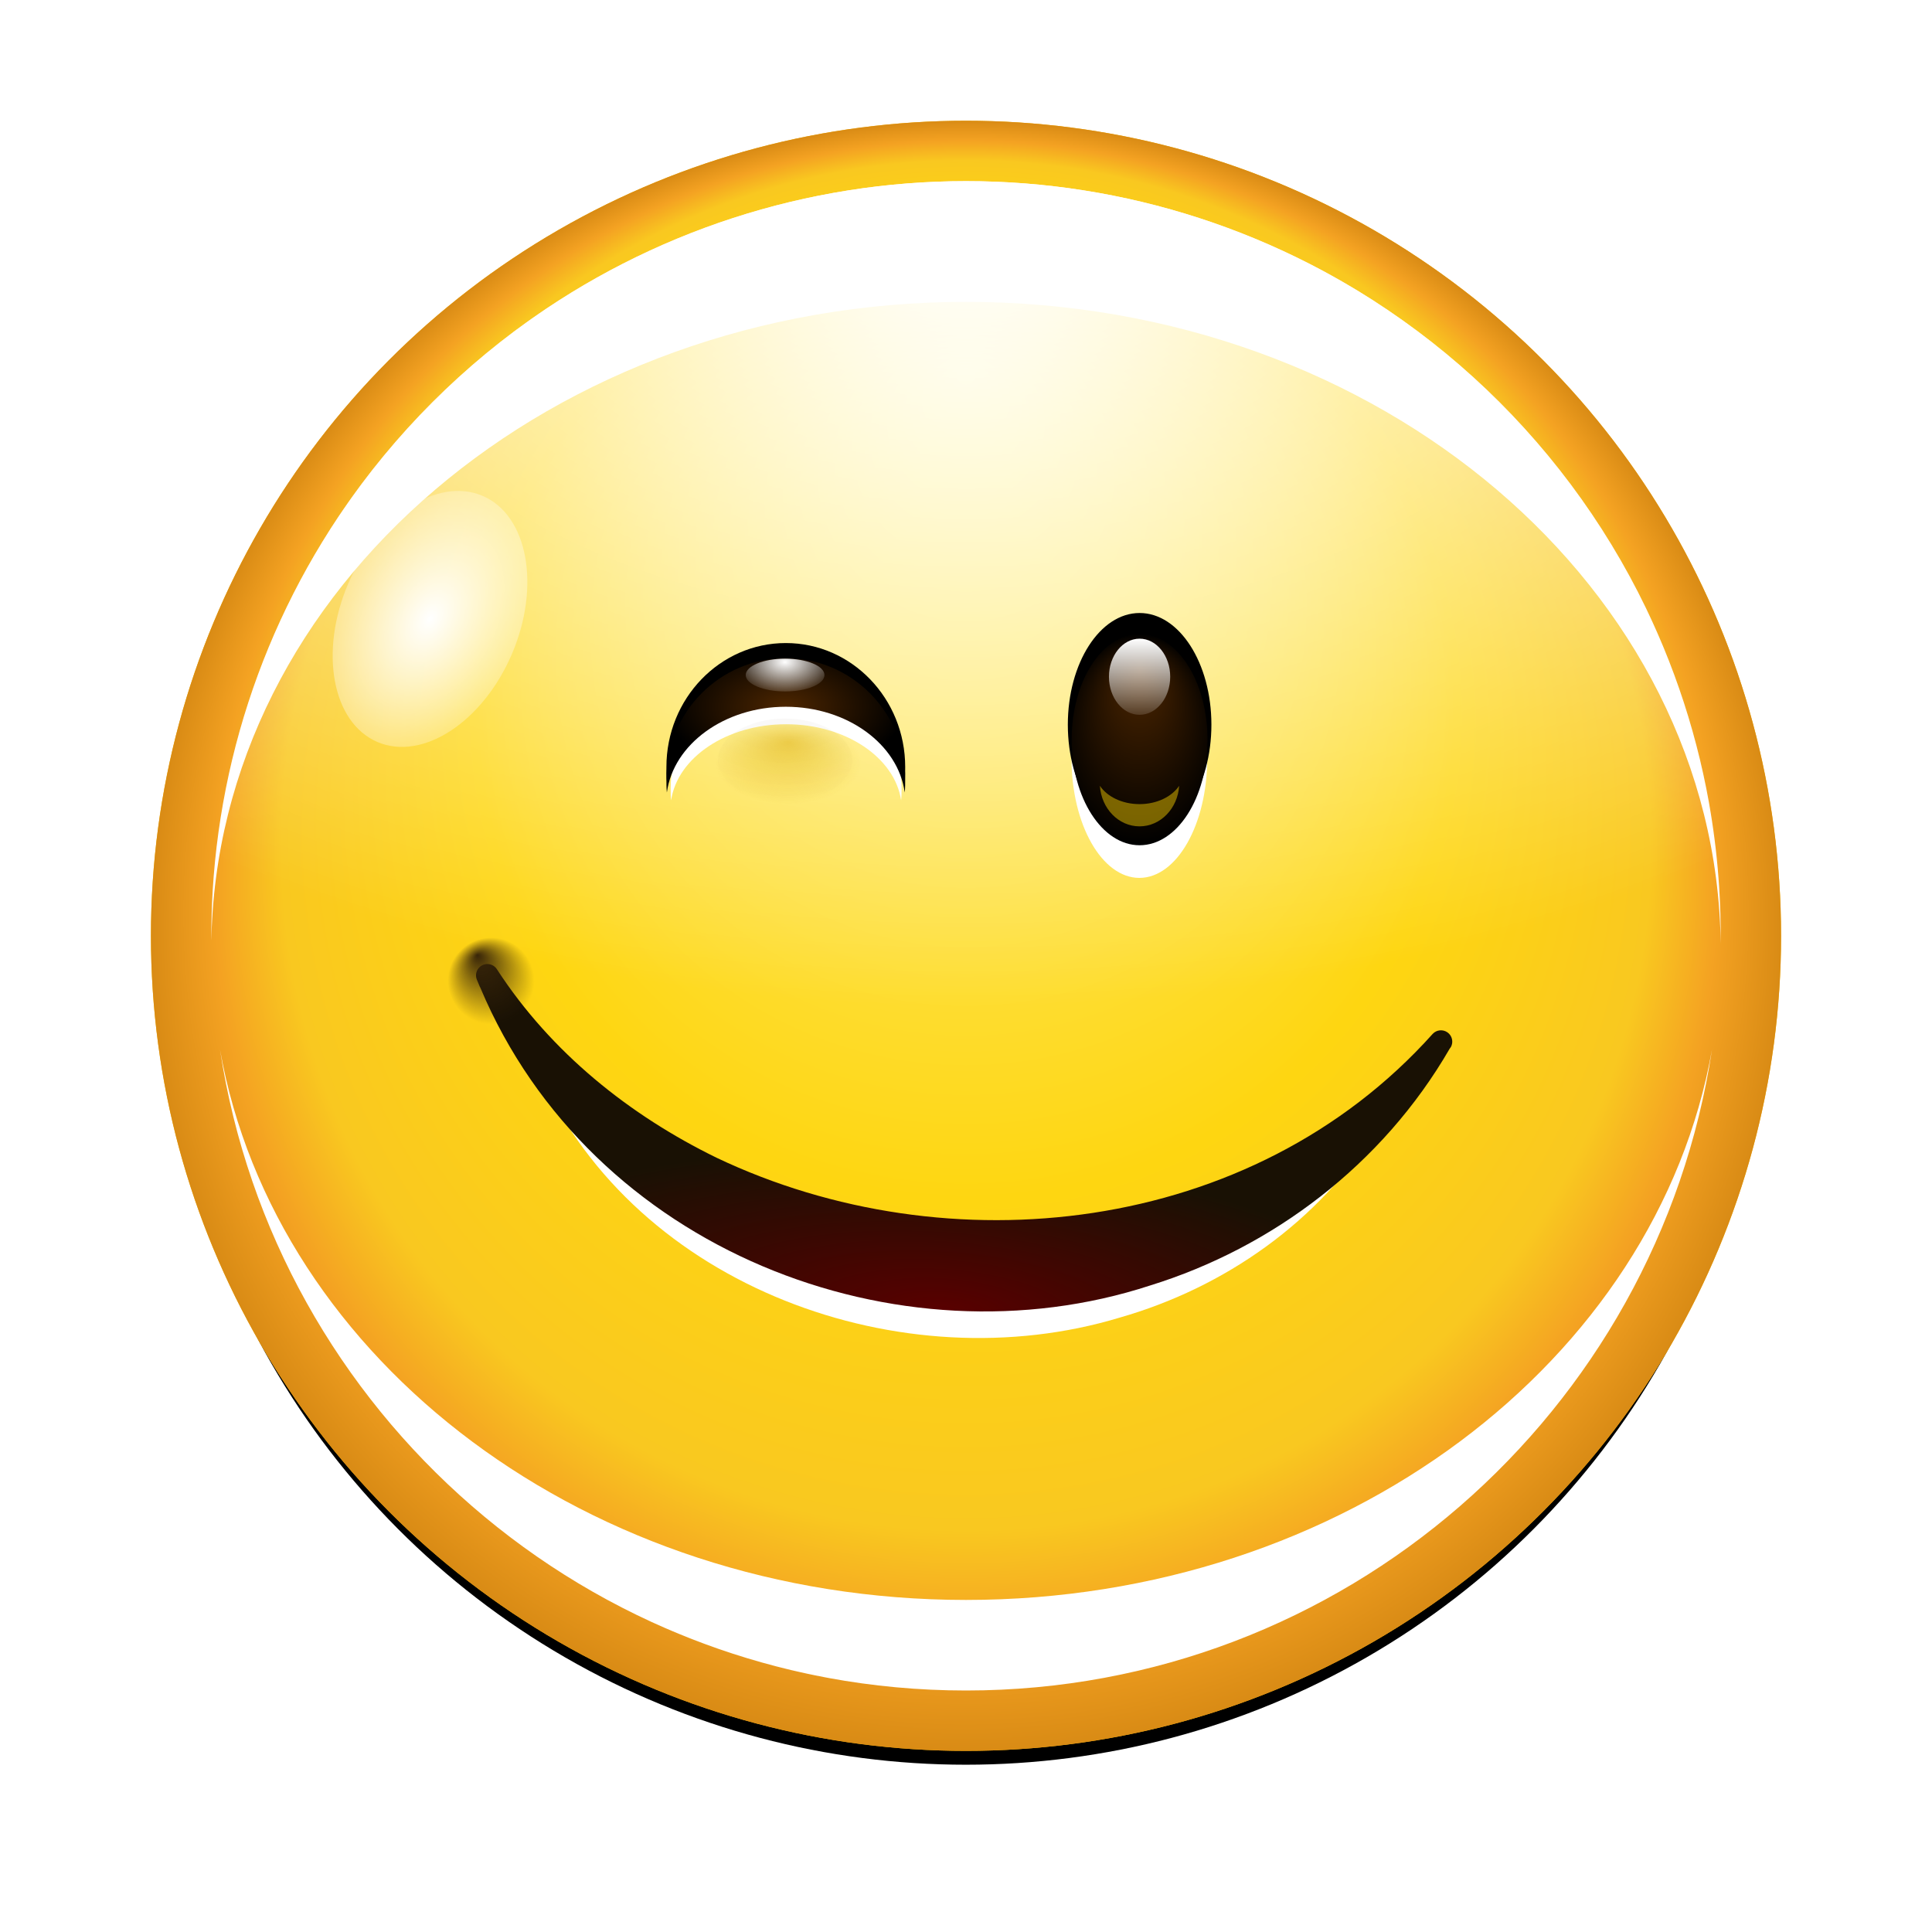 <svg height="256" width="256" xmlns="http://www.w3.org/2000/svg" xmlns:xlink="http://www.w3.org/1999/xlink">
  <defs>
    <linearGradient id="linearGradient4445">
      <stop offset="0" stop-color="#382509"/>
      <stop offset="1" stop-color="#382509" stop-opacity="0"/>
    </linearGradient>
    <linearGradient id="linearGradient3879">
      <stop offset="0" stop-color="#4d2600"/>
      <stop offset="1"/>
    </linearGradient>
    <linearGradient id="linearGradient3420">
      <stop offset="0" stop-color="#fff"/>
      <stop offset="1" stop-color="#fff" stop-opacity="0"/>
    </linearGradient>
    <radialGradient id="radialGradient3196" cx="70" cy="70" fy="32.5" gradientUnits="userSpaceOnUse" r="54">
      <stop offset="0" stop-color="#fff290"/>
      <stop offset=".6" stop-color="#fed611"/>
      <stop offset=".84" stop-color="#f9c820"/>
      <stop offset=".92" stop-color="#f4a222"/>
      <stop offset="1" stop-color="#d98b15"/>
    </radialGradient>
    <filter id="filter3255" height="1.049" width="1.049" x="-.024" y="-.024">
      <feGaussianBlur stdDeviation="1.1"/>
    </filter>
    <filter id="filter3282" height="1.096" width="1.096" x="-.048" y="-.048">
      <feGaussianBlur stdDeviation="2.16"/>
    </filter>
    <clipPath id="clipPath3327">
      <path d="m124 70a54 54 0 1 1 -108 0 54 54 0 1 1 108 0z" transform="matrix(1.852 0 0 1.852 -1.63 -5.63)"/>
    </clipPath>
    <filter id="filter3338" height="1.128" width="1.077" x="-.038" y="-.064">
      <feGaussianBlur stdDeviation="3.2"/>
    </filter>
    <radialGradient id="radialGradient3356" cx="128" cy="-2.667" gradientTransform="matrix(1.689 0 0 1.013 -88.138 34.702)" gradientUnits="userSpaceOnUse" r="100" xlink:href="#linearGradient3420"/>
    <clipPath id="clipPath3371">
      <path d="m124 70a54 54 0 1 1 -108 0 54 54 0 1 1 108 0z" transform="matrix(1.852 0 0 1.852 -1.63 -5.63)"/>
    </clipPath>
    <filter id="filter3414" height="1.144" width="1.144" x="-.072" y="-.072">
      <feGaussianBlur stdDeviation="6"/>
    </filter>
    <radialGradient id="radialGradient3426" cx="70" cy="70" gradientTransform="matrix(1.445 .116 -.261 1.445 -12.86 -39.255)" gradientUnits="userSpaceOnUse" r="54" xlink:href="#linearGradient3420"/>
    <filter id="filter3448" height="1.696" width="1.696" x="-.348" y="-.348">
      <feGaussianBlur stdDeviation="15.667"/>
    </filter>
    <filter id="filter4206" height="1.947" width="1.688" x="-.344" y="-.473">
      <feGaussianBlur stdDeviation="1.8"/>
    </filter>
    <filter id="filter4248" height="1.055" width="1.275" x="-.137" y="-.027">
      <feGaussianBlur stdDeviation=".458"/>
    </filter>
    <radialGradient id="radialGradient4428" cx="127.982" cy="215.576" gradientTransform="matrix(1 0 0 .321 0 104.441)" gradientUnits="userSpaceOnUse" r="64.807">
      <stop offset="0" stop-color="#590000"/>
      <stop offset="1" stop-color="#191104"/>
    </radialGradient>
    <filter id="filter4439" height="1.27" width="1.077" x="-.039" y="-.135">
      <feGaussianBlur stdDeviation="1.832"/>
    </filter>
    <radialGradient id="radialGradient4451" cx="64" cy="133" fx="61.5" fy="129" gradientUnits="userSpaceOnUse" r="7" xlink:href="#linearGradient4445"/>
    <filter id="filter3773" height="1.28" width="1.158" x="-.079" y="-.14">
      <feGaussianBlur stdDeviation="1.039"/>
    </filter>
    <radialGradient id="radialGradient3808" cx="132" cy="136" fy="133.375" gradientTransform="matrix(2.698 0 0 3.5 -205.118 -378)" gradientUnits="userSpaceOnUse" r="4" xlink:href="#linearGradient3879"/>
    <linearGradient id="linearGradient3810" gradientTransform="matrix(1.015 0 0 .252 17.084 55.369)" gradientUnits="userSpaceOnUse" x1="130.109" x2="130.109" xlink:href="#linearGradient3420" y1="116" y2="162.642"/>
    <filter id="filter3856" height="1.111" width="1.062" x="-.031" y="-.055">
      <feGaussianBlur stdDeviation=".41"/>
    </filter>
    <radialGradient id="radialGradient3867" cx="107" cy="379.283" gradientTransform="matrix(1.977 0 0 1.112 -107.586 -330.314)" gradientUnits="userSpaceOnUse" r="8" xlink:href="#linearGradient3879"/>
    <radialGradient id="radialGradient3871" cx="105.899" cy="96.837" fy="89.718" gradientTransform="matrix(1.902 0 0 1.176 -95.572 -14.861)" gradientUnits="userSpaceOnUse" r="8.899" xlink:href="#linearGradient4445"/>
    <radialGradient id="radialGradient3875" cx="104.5" cy="87.495" gradientTransform="matrix(1.094 -0 0 .698 -9.836 27.503)" gradientUnits="userSpaceOnUse" r="4.75" xlink:href="#linearGradient3420"/>
    <radialGradient id="radialGradient3888" cx="104.5" cy="89.812" fy="87.845" gradientTransform="matrix(1 0 0 .417 0 52.391)" gradientUnits="userSpaceOnUse" r="3.75">
      <stop offset="0" stop-color="#e3ad00"/>
      <stop offset="1" stop-color="#e3ad00" stop-opacity="0"/>
    </radialGradient>
  </defs>
  <g>
    <circle cx="70" cy="70" filter="url(#filter3255)" r="54" transform="matrix(1.967 0 0 1.967 -9.712 -10.073)"/>
    <circle cx="70" cy="70" fill="#ffbf00" filter="url(#filter3282)" r="54" transform="matrix(2 0 0 2 -12 -16)"/>
    <circle cx="70" cy="70" fill="url(#radialGradient3196)" r="54" transform="matrix(2 0 0 2 -12 -16)"/>
    <path clip-path="url(#clipPath3327)" d="m128 24c-55.2 0-100 44.8-100 100 0 .468.025.94.031 1.406 27.889 11.682 62.487 18.594 99.969 18.594 37.482 0 72.08-6.911 99.969-18.594.006-.466.031-.939.031-1.406 0-55.2-44.8-100-100-100z" fill="url(#radialGradient3356)" filter="url(#filter3338)"/>
    <path clip-path="url(#clipPath3371)" d="m128 24c-55.2 0-100 44.8-100 100 0 .353-.004.71 0 1.062.586-47.04 45.164-85.062 100-85.062 54.836 0 99.414 38.022 100 85.062.004-.352 0-.709 0-1.062 0-55.2-44.8-100-100-100zm-98.844 115.094c7.287 48.043 48.776 84.906 98.844 84.906 50.067 0 91.557-36.863 98.844-84.906-7.338 41.266-48.819 72.906-98.844 72.906-50.025 0-91.505-31.64-98.844-72.906z" fill="#fff" filter="url(#filter3414)"/>
    <circle cx="70" cy="70" fill="url(#radialGradient3426)" filter="url(#filter3448)" r="54" transform="matrix(.201 .086 -.129 .302 51.939 54.851)"/>
    <circle cx="70" cy="70" fill="url(#radialGradient3426)" filter="url(#filter3448)" r="54" transform="matrix(-.201 .086 .129 .302 204.061 54.851)"/>
  </g>
  <g>
    <ellipse cx="132" cy="136" fill="#fff" filter="url(#filter4248)" rx="4" ry="20" transform="matrix(2.247 0 0 .79 -145.632 -6.914)"/>
    <ellipse cx="132" cy="136" filter="url(#filter4248)" rx="4" ry="20" transform="matrix(2.378 0 0 .74 -162.891 -4.614)"/>
    <ellipse cx="151" cy="98" fill="url(#radialGradient3808)" rx="9" ry="14"/>
    <ellipse cx="151" cy="89.672" fill="url(#linearGradient3810)" rx="4.058" ry="5.044"/>
    <path d="m98.719 99.875c.229 5.097 2.947 9.125 6.281 9.125s6.052-4.028 6.281-9.125c-1.139 2.431-3.516 4.125-6.281 4.125s-5.142-1.694-6.281-4.125z" fill="#ffd500" filter="url(#filter4206)" opacity=".675" transform="matrix(.836 0 0 .589 63.213 45.295)"/>
  </g>
  <g transform="matrix(.998 .069 -.069 .998 9.242 -8.453)">
    <path d="m72.195 143.499c-.442.03-.838.255-1.054.6-.216.345-.223.763-.018 1.114l.385.685.082.122c14.978 26.419 51.656 36.34 80.268 25.998 13.84-4.779 25.986-14.109 32.877-26.635.038-.07.1-.126.137-.196.271-.538.053-1.172-.511-1.482-.564-.31-1.298-.2-1.716.258-19.434 22.225-54.512 27.671-82.248 17.944-10.421-3.764-20.064-9.678-27.049-17.944-.271-.32-.706-.496-1.155-.465z" fill="#fff" filter="url(#filter4439)" transform="matrix(.982 0 0 1.031 2.245 -4.409)"/>
    <path d="m64.562 132c-.503.038-.953.325-1.198.766s-.253.974-.021 1.422l.438.875.094.156c17.027 33.724 58.723 46.389 91.25 33.188 15.734-6.1 29.542-18.011 37.375-34 .043-.089.113-.161.156-.25.309-.687.06-1.496-.58-1.891-.641-.395-1.475-.255-1.951.329-22.093 28.371-61.97 35.322-93.5 22.906-11.847-4.805-22.809-12.354-30.75-22.906-.308-.409-.802-.633-1.312-.594z" fill="url(#radialGradient4428)"/>
    <circle cx="64" cy="133" fill="url(#radialGradient4451)" r="7" transform="matrix(.821 0 0 .821 12.679 25)"/>
    <circle cx="64" cy="133" fill="url(#radialGradient4451)" r="7" transform="matrix(-.821 0 0 .821 242.821 25)"/>
  </g>
  <g transform="translate(.123 2.216)">
    <ellipse cx="104.5" cy="89.812" fill="url(#radialGradient3888)" opacity=".451" rx="3.75" ry="1.562" transform="matrix(2.585 0 0 3.475 -165.803 -213.222)"/>
    <path d="m104 83.5c-8.732 0-15.82 7.153-15.82 15.981 0 .604-.003 1.222.062 1.809.868-6.391 7.614-11.357 15.758-11.357 8.144-0 14.89 4.966 15.758 11.357.065-.587.062-1.205.062-1.809 0-8.827-7.087-15.981-15.82-15.981z" filter="url(#filter3856)" transform="matrix(1 0 0 1.028 0 -2.847)"/>
    <path d="m104 87.5c-8.732 0-15.82 7.153-15.82 15.981 0 .604-.003 1.222.062 1.809.868-6.391 7.614-11.357 15.758-11.357 8.144-0 14.89 4.966 15.758 11.357.065-.587.062-1.205.062-1.809 0-8.827-7.087-15.981-15.82-15.981z" fill="#fff" filter="url(#filter3773)" transform="matrix(.967 0 0 .888 3.474 10.337)"/>
    <path d="m104 85c-8.732 0-15.82 7.153-15.82 15.981 0 .604-.003 1.222.062 1.809.868-6.391 7.614-11.357 15.758-11.357 8.144-0 14.89 4.966 15.758 11.357.065-.587.062-1.205.062-1.809 0-8.827-7.087-15.981-15.82-15.981z" fill="url(#radialGradient3867)"/>
    <ellipse cx="105.899" cy="102.5" fill="url(#radialGradient3871)" opacity=".05" rx="8.899" ry="5.5" transform="translate(-2 -4)"/>
    <ellipse cx="104.5" cy="89.812" fill="url(#radialGradient3875)" rx="3.75" ry="1.562" transform="matrix(1.391 0 0 1.391 -41.453 -37.697)"/>
  </g>
</svg>
